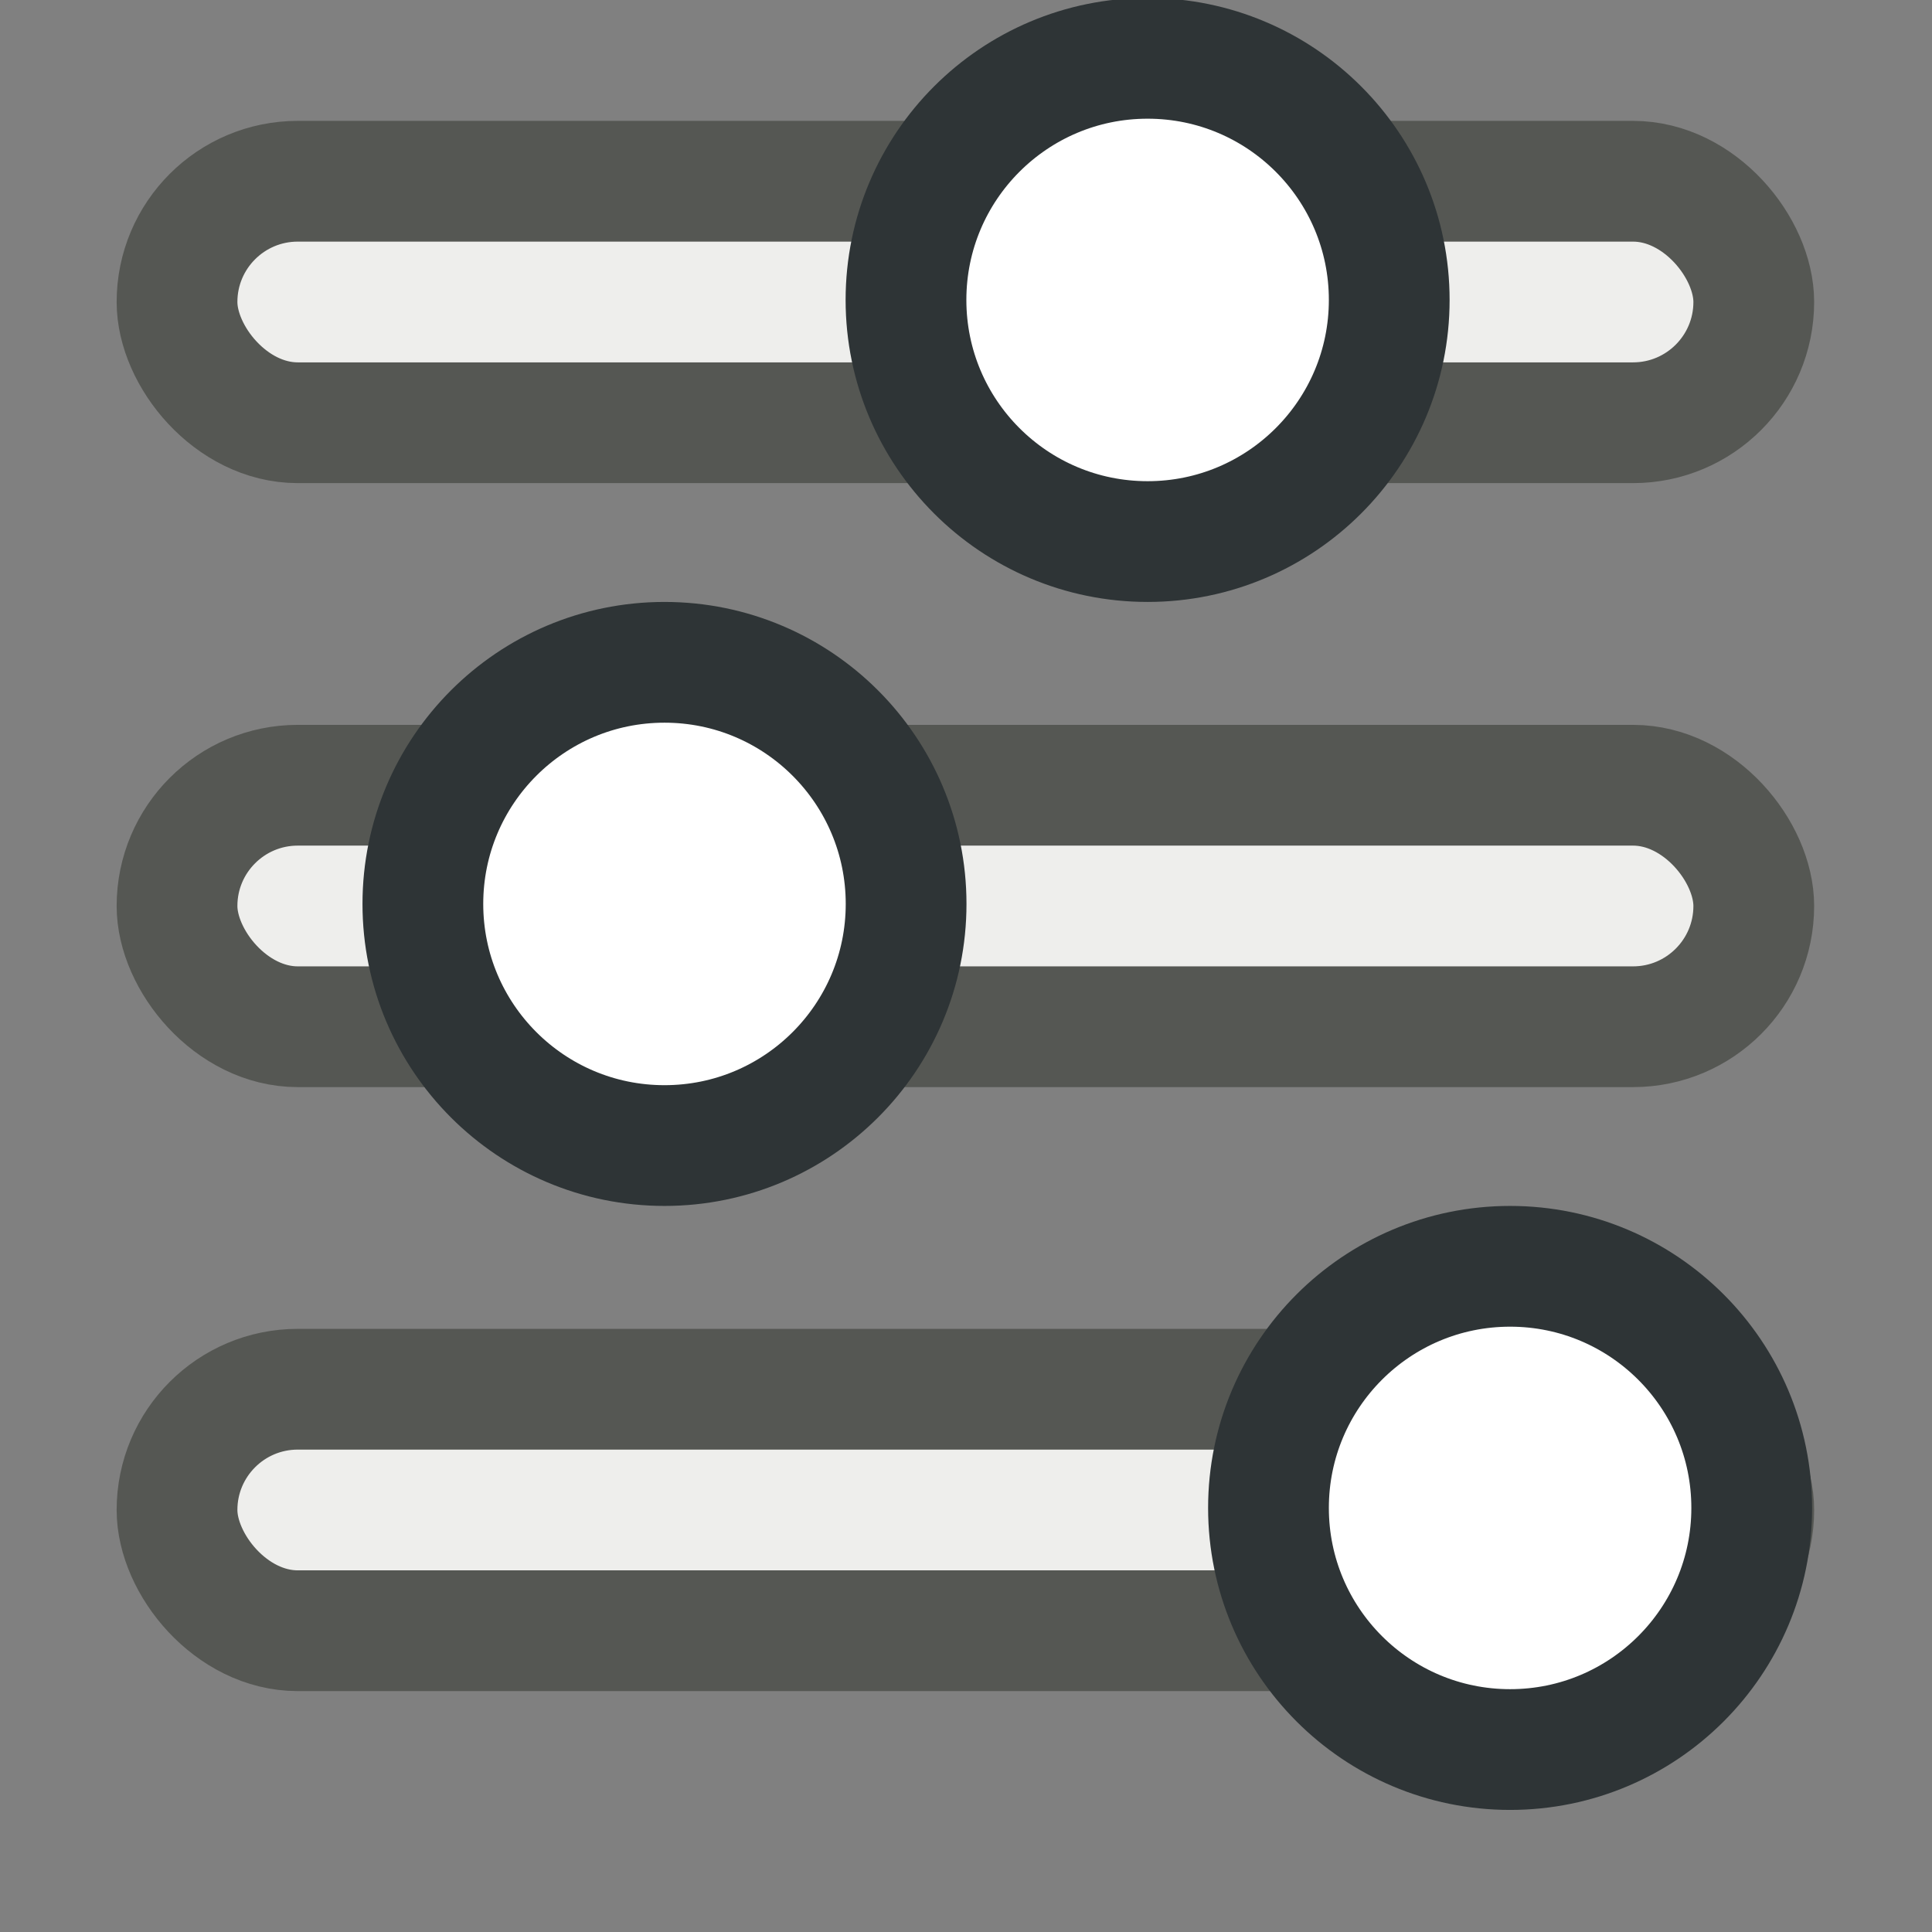 <?xml version="1.0" encoding="UTF-8" standalone="no"?>
<!-- Created with Inkscape (http://www.inkscape.org/) -->

<svg
   width="16.0px"
   height="16.0px"
   viewBox="0 0 16.0 16.0"
   version="1.1"
   id="SVGRoot"
   sodipodi:docname="preset_parms.svg"
   inkscape:version="1.3-dev (fdc7329b, 2022-05-31)"
   xmlns:inkscape="http://www.inkscape.org/namespaces/inkscape"
   xmlns:sodipodi="http://sodipodi.sourceforge.net/DTD/sodipodi-0.dtd"
   xmlns="http://www.w3.org/2000/svg"
   xmlns:svg="http://www.w3.org/2000/svg">
  <rect x="0" y="0" width="16.0" height="16.0" fill="#808080" stroke="none"/>
  <sodipodi:namedview
     id="namedview83697"
     pagecolor="#ffffff"
     bordercolor="#666666"
     borderopacity="1.0"
     inkscape:pageshadow="2"
     inkscape:pageopacity="0.0"
     inkscape:pagecheckerboard="0"
     inkscape:document-units="px"
     showgrid="true"
     inkscape:zoom="57.97355"
     inkscape:cx="6.7789535"
     inkscape:cy="7.2446831"
     inkscape:window-width="2880"
     inkscape:window-height="1557"
     inkscape:window-x="-8"
     inkscape:window-y="-8"
     inkscape:window-maximized="1"
     inkscape:current-layer="layer1"
     inkscape:lockguides="true"
     inkscape:snap-global="false"
     inkscape:showpageshadow="2"
     inkscape:deskcolor="#d1d1d1">
    <inkscape:grid
       type="xygrid"
       id="grid83760" />
  </sodipodi:namedview>
  <defs
     id="defs83692" />
  <g
     inkscape:label="Layer 1"
     inkscape:groupmode="layer"
     id="layer1">
    <rect
       style="color:#000000;overflow:visible;fill:#eeeeec;stroke:#555753;stroke-width:1;stroke-linecap:round;stroke-linejoin:round;stroke-dasharray:none;stop-color:#000000"
       id="rect1"
       width="13.058"
       height="2"
       x="1.466"
       y="1.501"
       ry="1" />
    <rect
       style="color:#000000;overflow:visible;fill:#eeeeec;stroke:#555753;stroke-width:1;stroke-linecap:round;stroke-linejoin:round;stroke-dasharray:none;stop-color:#000000"
       id="rect2"
       width="13.058"
       height="2"
       x="1.466"
       y="11.505"
       ry="1" />
    <rect
       style="color:#000000;overflow:visible;fill:#eeeeec;stroke:#555753;stroke-width:1;stroke-linecap:round;stroke-linejoin:round;stroke-dasharray:none;stop-color:#000000"
       id="rect3"
       width="13.058"
       height="2"
       x="1.466"
       y="6.503"
       ry="1" />
    <circle
       style="color:#000000;overflow:visible;fill:#ffffff;stroke:#2e3436;stroke-width:1;stroke-linecap:round;stroke-linejoin:round;stroke-dasharray:none;stop-color:#000000"
       id="path3"
       cx="9.504"
       cy="2.484"
       r="2.001" />
    <circle
       style="color:#000000;overflow:visible;fill:#ffffff;stroke:#2e3436;stroke-width:1;stroke-linecap:round;stroke-linejoin:round;stroke-dasharray:none;stop-color:#000000"
       id="circle3"
       cx="5.503"
       cy="7.486"
       r="2.001" />
    <circle
       style="color:#000000;overflow:visible;fill:#ffffff;stroke:#2e3436;stroke-width:1;stroke-linecap:round;stroke-linejoin:round;stroke-dasharray:none;stop-color:#000000"
       id="circle4"
       cx="12.506"
       cy="12.488"
       r="2.001" />
  </g>
</svg>
